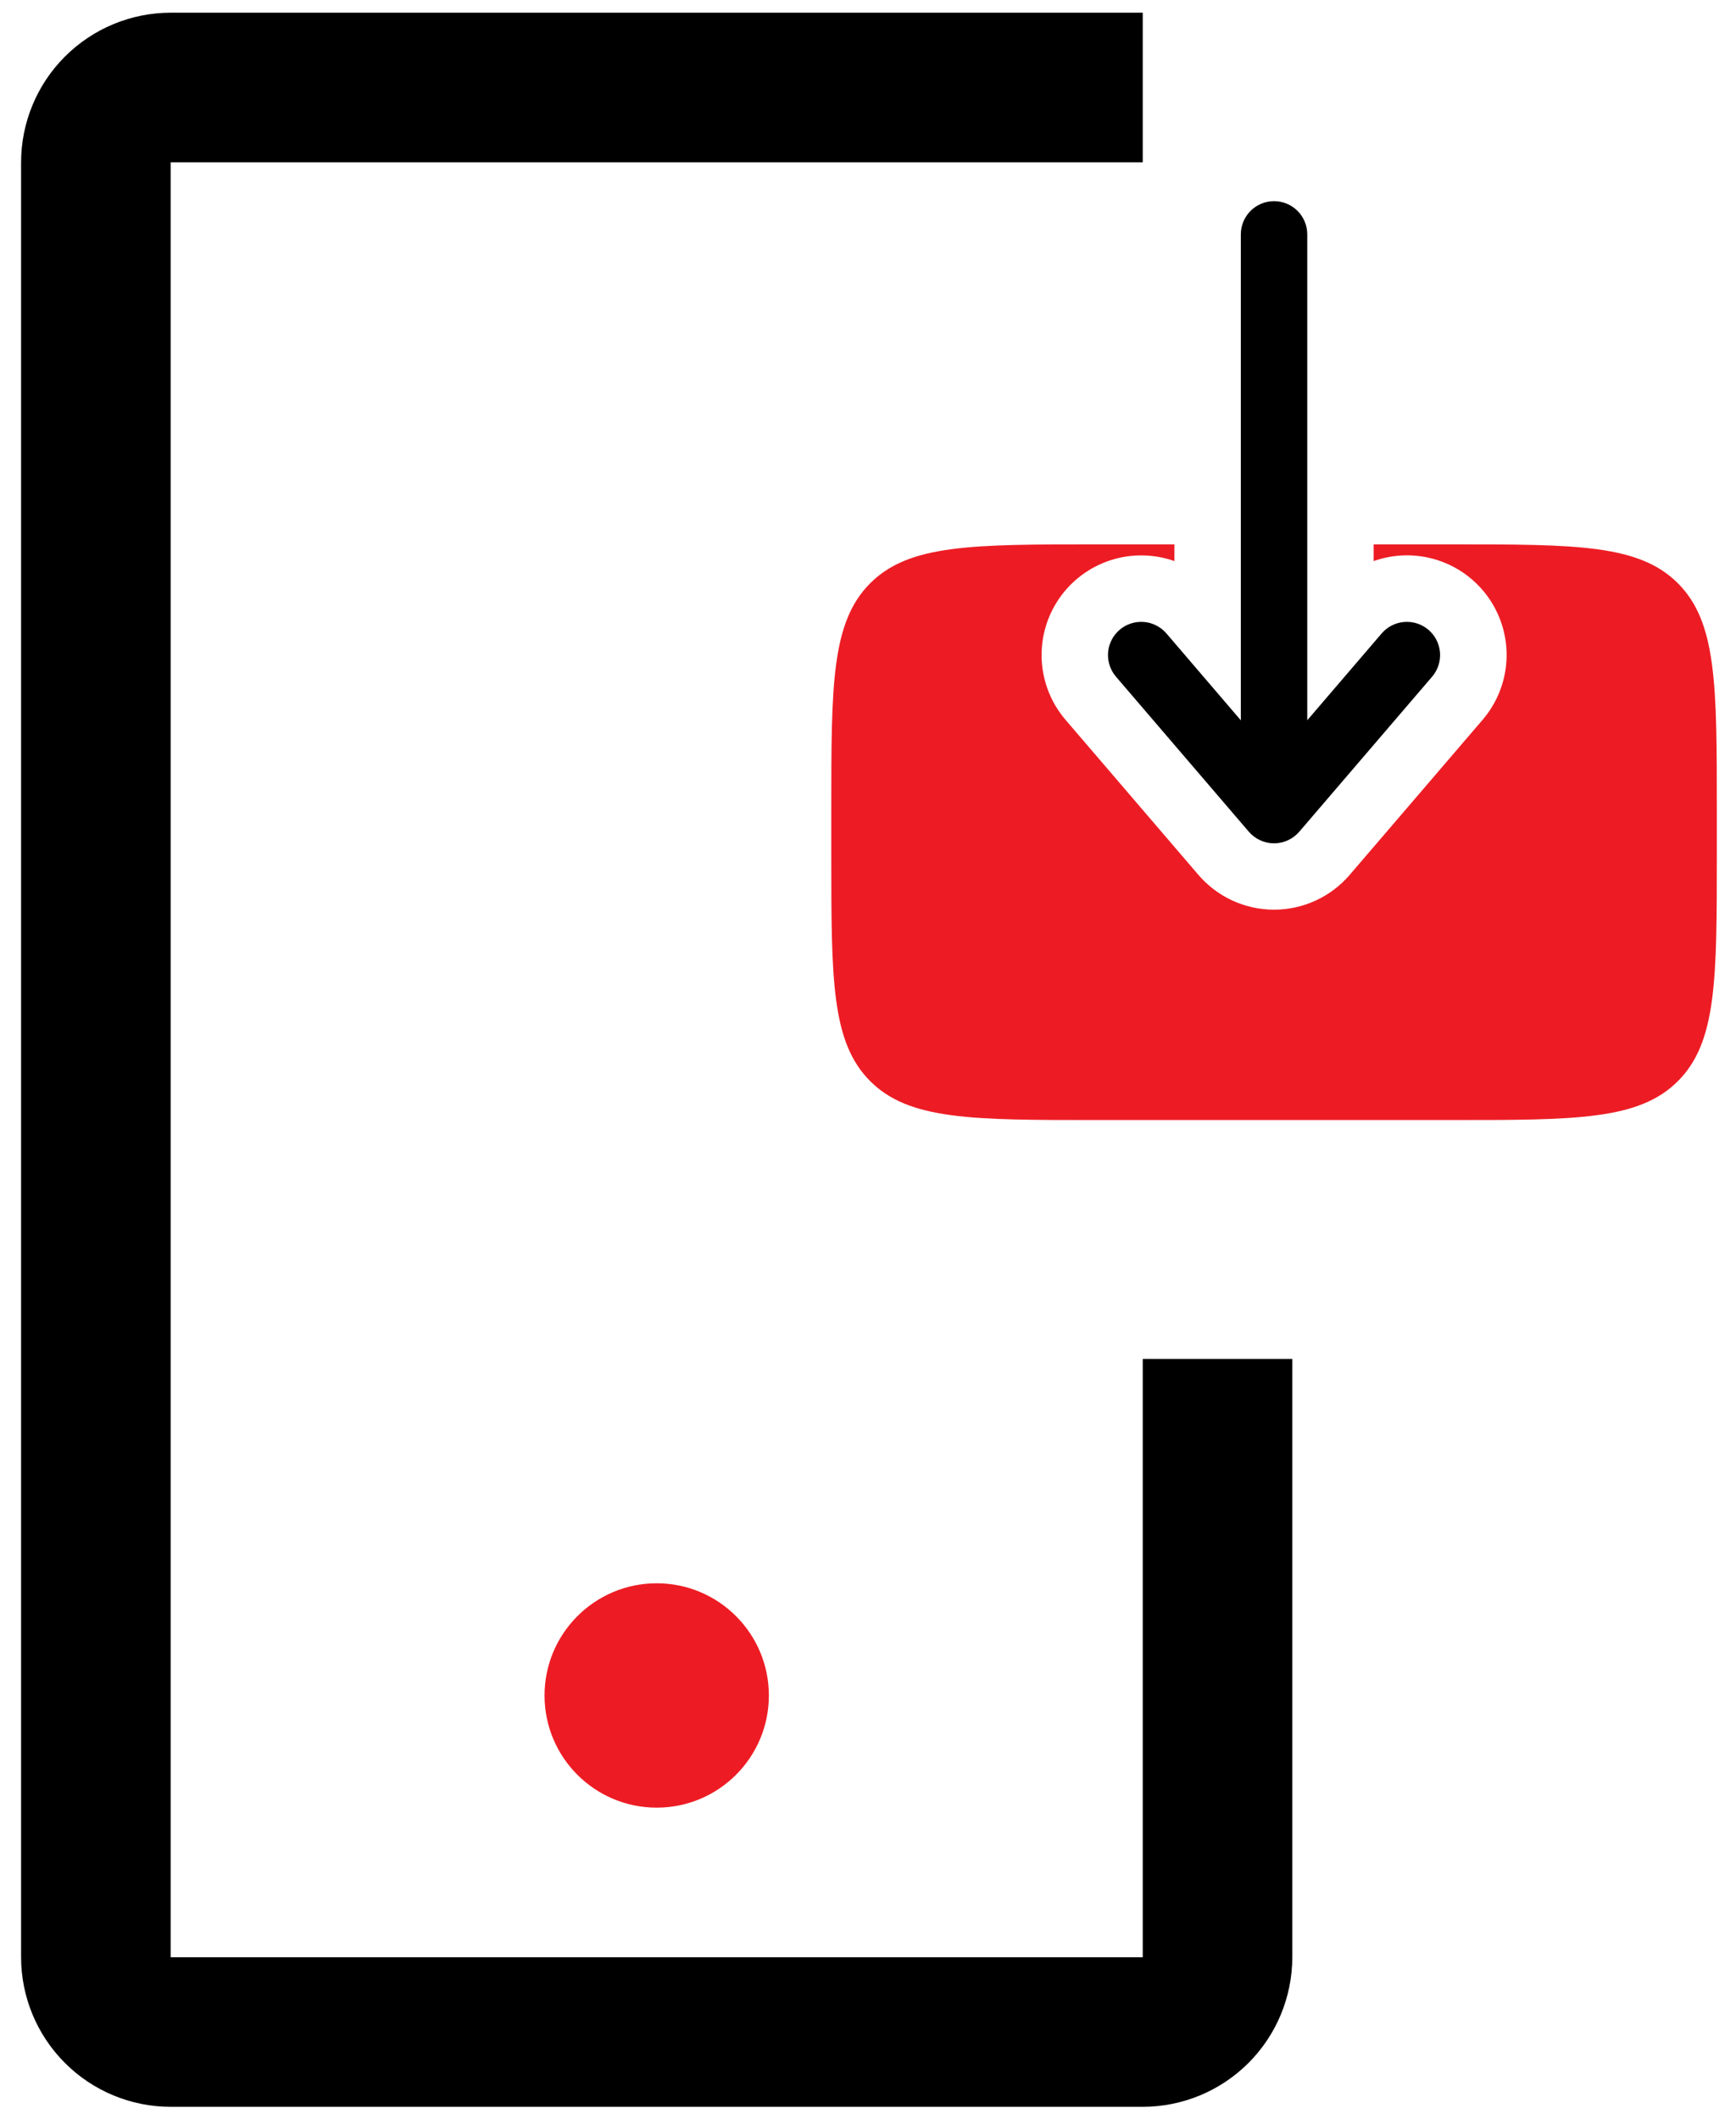 <svg width="68" height="83" viewBox="0 0 68 83" fill="none" xmlns="http://www.w3.org/2000/svg">
<path d="M25.724 70.794C28.15 70.794 30.117 68.827 30.117 66.401C30.117 63.974 28.15 62.007 25.724 62.007C23.297 62.007 21.33 63.974 21.33 66.401C21.33 68.827 23.297 70.794 25.724 70.794Z" fill="#ED1C24"/>
<path d="M44.762 82.511H6.684C5.131 82.509 3.642 81.892 2.544 80.793C1.445 79.695 0.828 78.206 0.826 76.653V6.355C0.828 4.802 1.445 3.313 2.544 2.215C3.642 1.117 5.131 0.499 6.684 0.497H44.762V6.355H6.684V76.653H44.762V53.22H50.62V76.653C50.618 78.206 50.001 79.695 48.903 80.793C47.804 81.892 46.315 82.509 44.762 82.511Z" fill="black"/>
<path fill-rule="evenodd" clip-rule="evenodd" d="M49.905 7.878C49.56 7.878 49.229 8.015 48.985 8.259C48.741 8.503 48.604 8.833 48.604 9.178V28.21L45.69 24.809C45.579 24.679 45.444 24.572 45.291 24.495C45.139 24.417 44.973 24.371 44.802 24.358C44.632 24.344 44.461 24.365 44.298 24.418C44.136 24.471 43.985 24.555 43.855 24.666C43.726 24.777 43.619 24.913 43.541 25.066C43.464 25.218 43.417 25.384 43.404 25.554C43.391 25.725 43.412 25.896 43.465 26.059C43.518 26.221 43.602 26.372 43.713 26.501L48.916 32.572C49.038 32.714 49.19 32.829 49.361 32.908C49.531 32.986 49.717 33.027 49.905 33.027C50.093 33.027 50.279 32.986 50.449 32.908C50.62 32.829 50.771 32.714 50.894 32.572L56.097 26.501C56.208 26.372 56.292 26.221 56.345 26.059C56.398 25.896 56.419 25.725 56.406 25.554C56.392 25.384 56.346 25.218 56.268 25.066C56.191 24.913 56.084 24.777 55.954 24.666C55.825 24.555 55.674 24.471 55.512 24.418C55.349 24.365 55.178 24.344 55.007 24.358C54.837 24.371 54.671 24.417 54.519 24.495C54.366 24.572 54.231 24.679 54.119 24.809L51.206 28.208V9.178C51.206 8.833 51.069 8.503 50.825 8.259C50.581 8.015 50.25 7.878 49.905 7.878Z" fill="black"/>
<path d="M53.807 21.319V21.974C54.618 21.686 55.501 21.674 56.319 21.94C57.138 22.206 57.845 22.735 58.331 23.444C58.818 24.154 59.056 25.004 59.009 25.863C58.962 26.722 58.632 27.541 58.071 28.194L52.867 34.264C52.501 34.691 52.047 35.034 51.535 35.269C51.024 35.504 50.468 35.626 49.905 35.626C49.342 35.626 48.786 35.504 48.275 35.269C47.764 35.034 47.309 34.691 46.943 34.264L41.74 28.194C41.18 27.541 40.852 26.722 40.805 25.864C40.759 25.006 40.997 24.156 41.483 23.447C41.969 22.738 42.676 22.209 43.493 21.943C44.31 21.677 45.193 21.688 46.003 21.974V21.319H42.968C38.063 21.319 35.609 21.319 34.086 22.843C32.562 24.366 32.562 26.82 32.562 31.725V33.459C32.562 38.364 32.562 40.818 34.086 42.341C35.609 43.865 38.063 43.865 42.968 43.865H56.843C61.748 43.865 64.202 43.865 65.724 42.341C67.249 40.818 67.249 38.364 67.249 33.459V31.725C67.249 26.82 67.249 24.366 65.724 22.843C64.202 21.319 61.748 21.319 56.843 21.319H53.807Z" fill="#ED1C24"/>
</svg>
